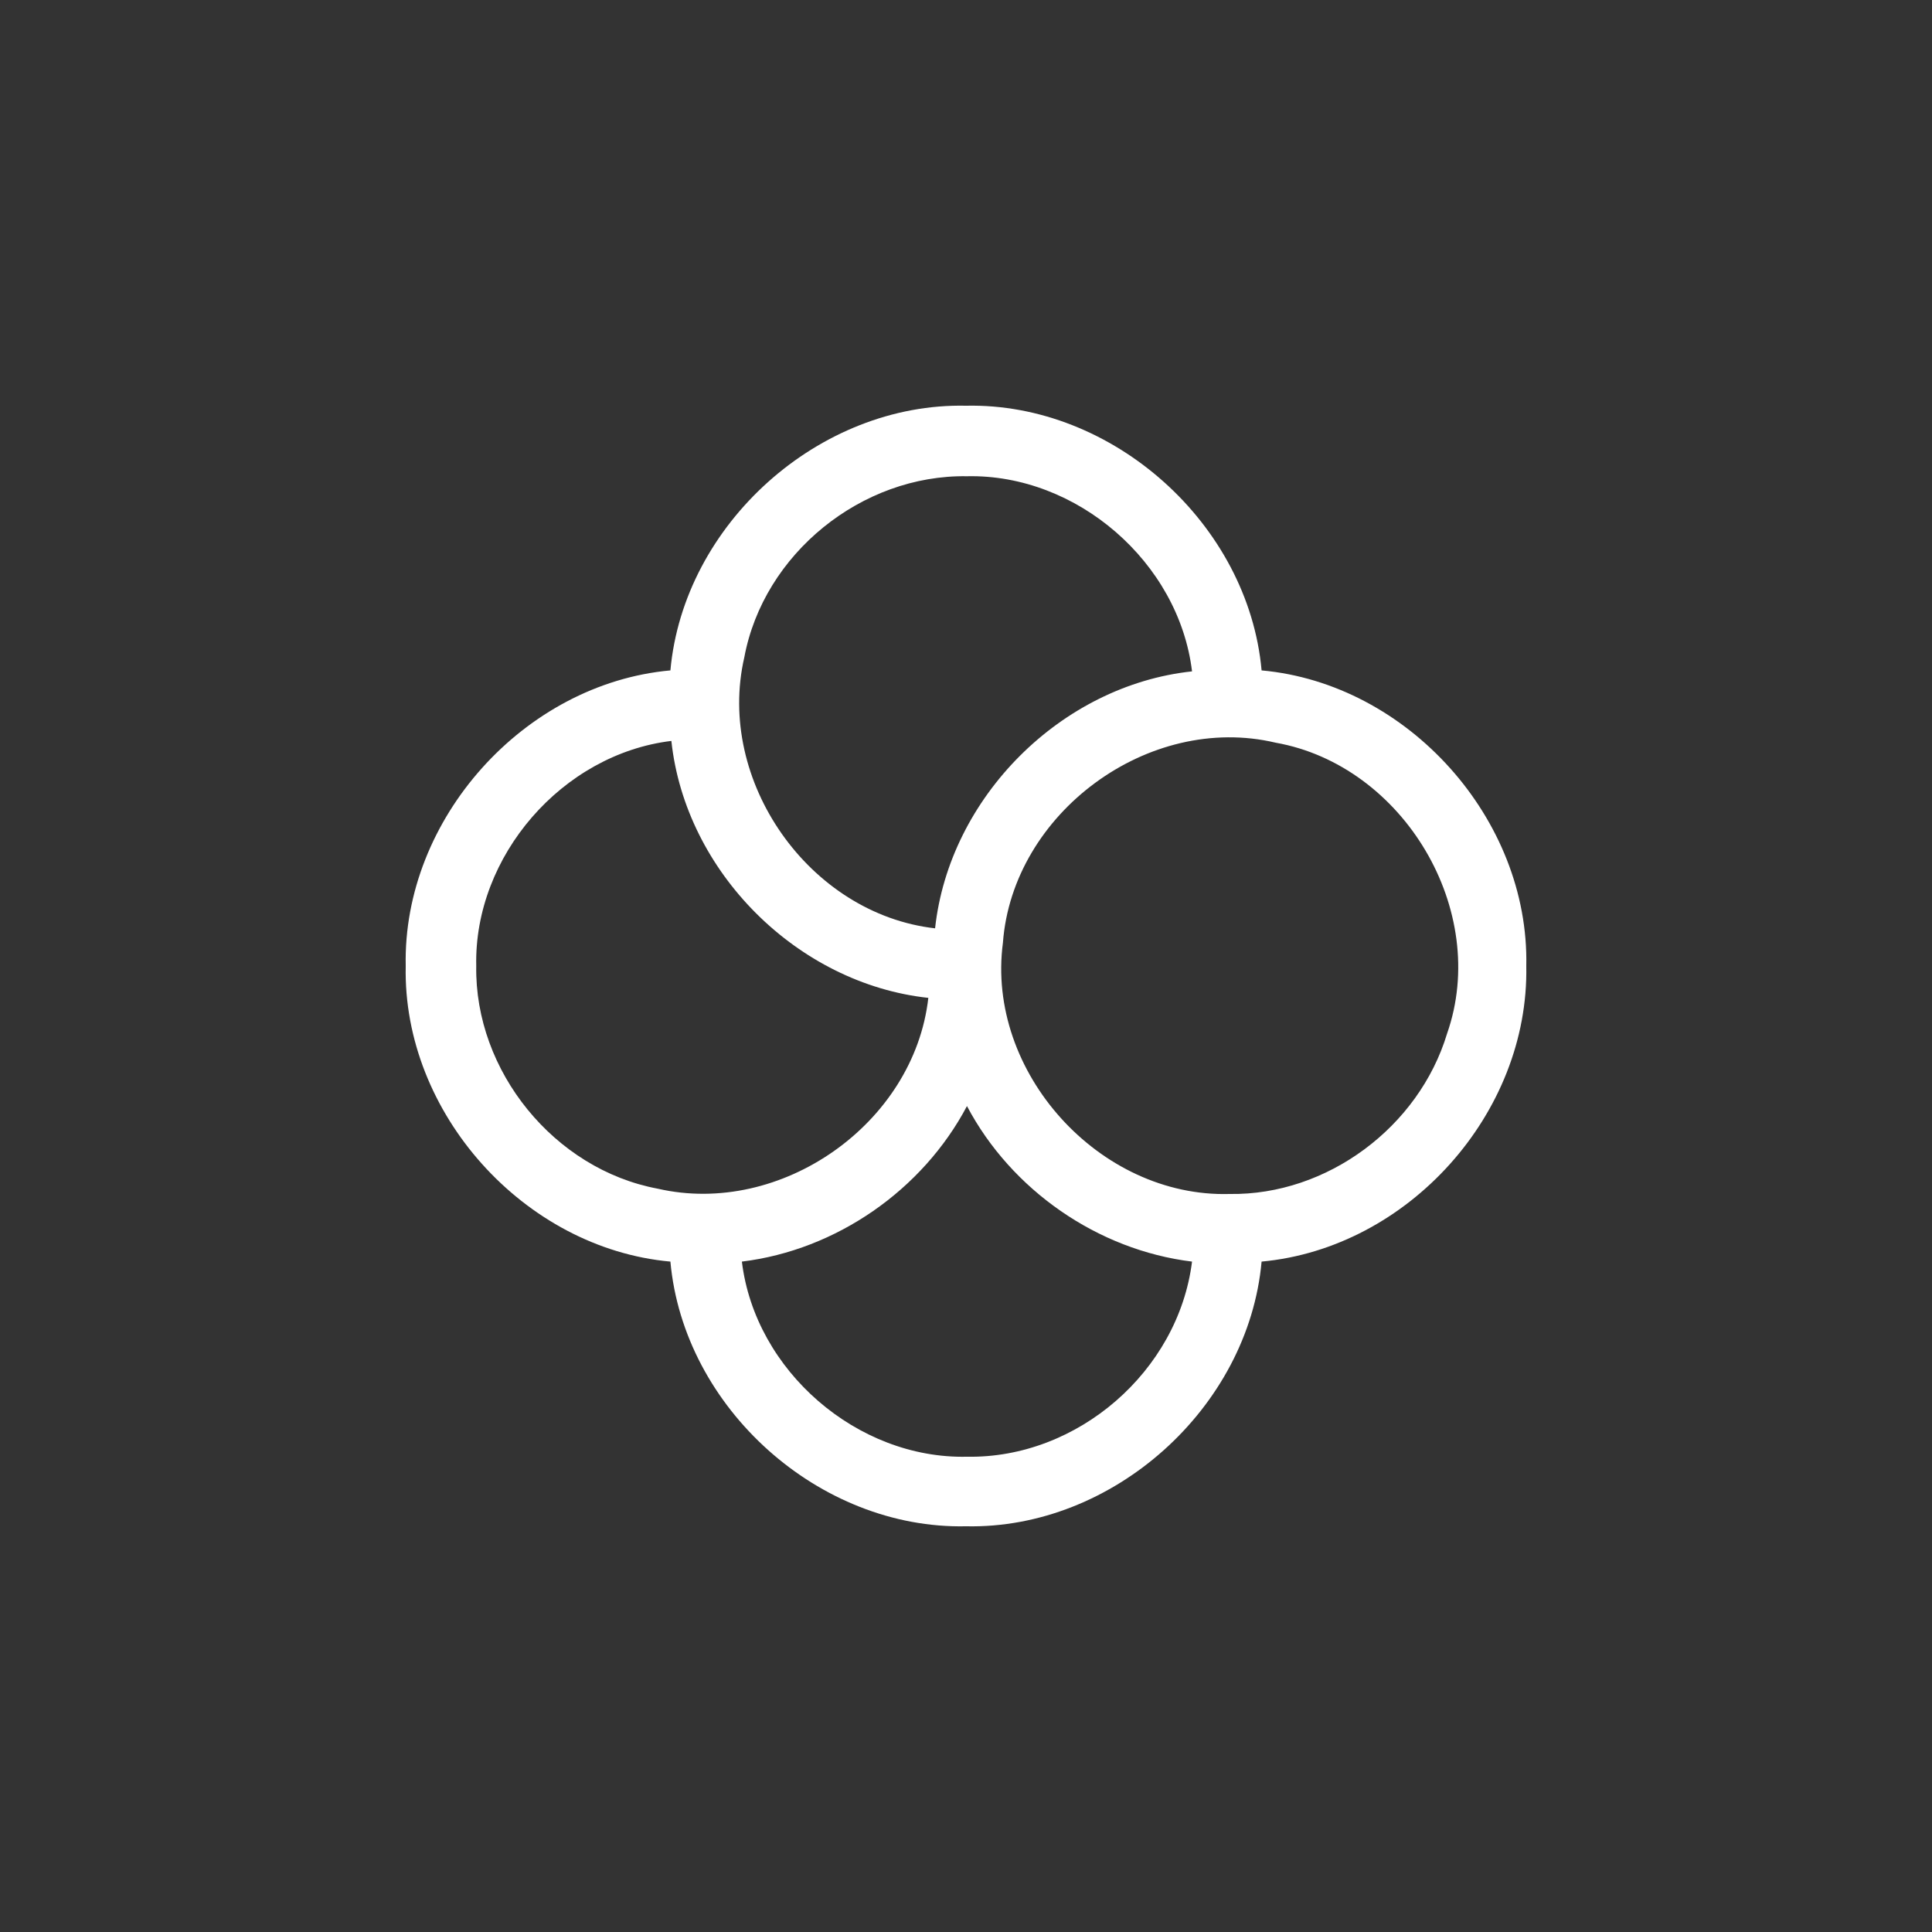 <?xml version="1.0" encoding="UTF-8" standalone="no"?>
<svg id="svg2" xmlns:rdf="http://www.w3.org/1999/02/22-rdf-syntax-ns#" xmlns="http://www.w3.org/2000/svg" height="200" width="200" version="1.1" xmlns:cc="http://creativecommons.org/ns#" xmlns:dc="http://purl.org/dc/elements/1.1/" viewBox="0 0 200 200">
 <rect x="0" y="0" width="200" height="200" fill="#333333" stroke="none"/>
 <g id="layer1" transform="translate(623.07 -178.15)">
  <path id="XMLID_767_" fill="#fff" d="m-465.07 278.15c0.327-15.213-12.255-29.233-27.4-30.6-1.367-15.145-15.387-27.727-30.6-27.4-15.213-0.327-29.233 12.255-30.6 27.4-15.145 1.367-27.727 15.387-27.4 30.6-0.327 15.213 12.255 29.233 27.4 30.6 1.367 15.145 15.387 27.727 30.6 27.4 15.213 0.327 29.233-12.255 30.6-27.4 15.181-1.4 27.699-15.346 27.4-30.6zm-57.9-50.7c11.37-0.25 21.937 8.91 23.3 20.2-13.564 1.452-25.131 13.046-26.6 26.6-13.044-1.478-22.693-15.273-19.752-28.042 1.995-10.737 12.152-18.934 23.052-18.758zm-50.8 50.7c-0.25-11.37 8.91-21.937 20.2-23.3 1.452 13.564 13.046 25.131 26.6 26.6-1.476 13.03-15.252 22.687-28.013 19.752-10.707-2.001-18.964-12.168-18.787-23.052zm50.8 50.8c-11.37 0.25-21.937-8.91-23.3-20.2 9.764-1.192 18.712-7.409 23.3-16.1 4.588 8.691 13.536 14.908 23.3 16.1-1.421 11.351-11.855 20.399-23.3 20.2zm27.2-27.2c-13.488 0.391-25.251-12.624-23.478-26.007 0.999-13.435 15.094-23.82 28.224-20.712 13.24 2.346 22.219 17.38 17.752 30.124-2.913 9.643-12.387 16.742-22.499 16.595z"/>
 </g>
</svg>
